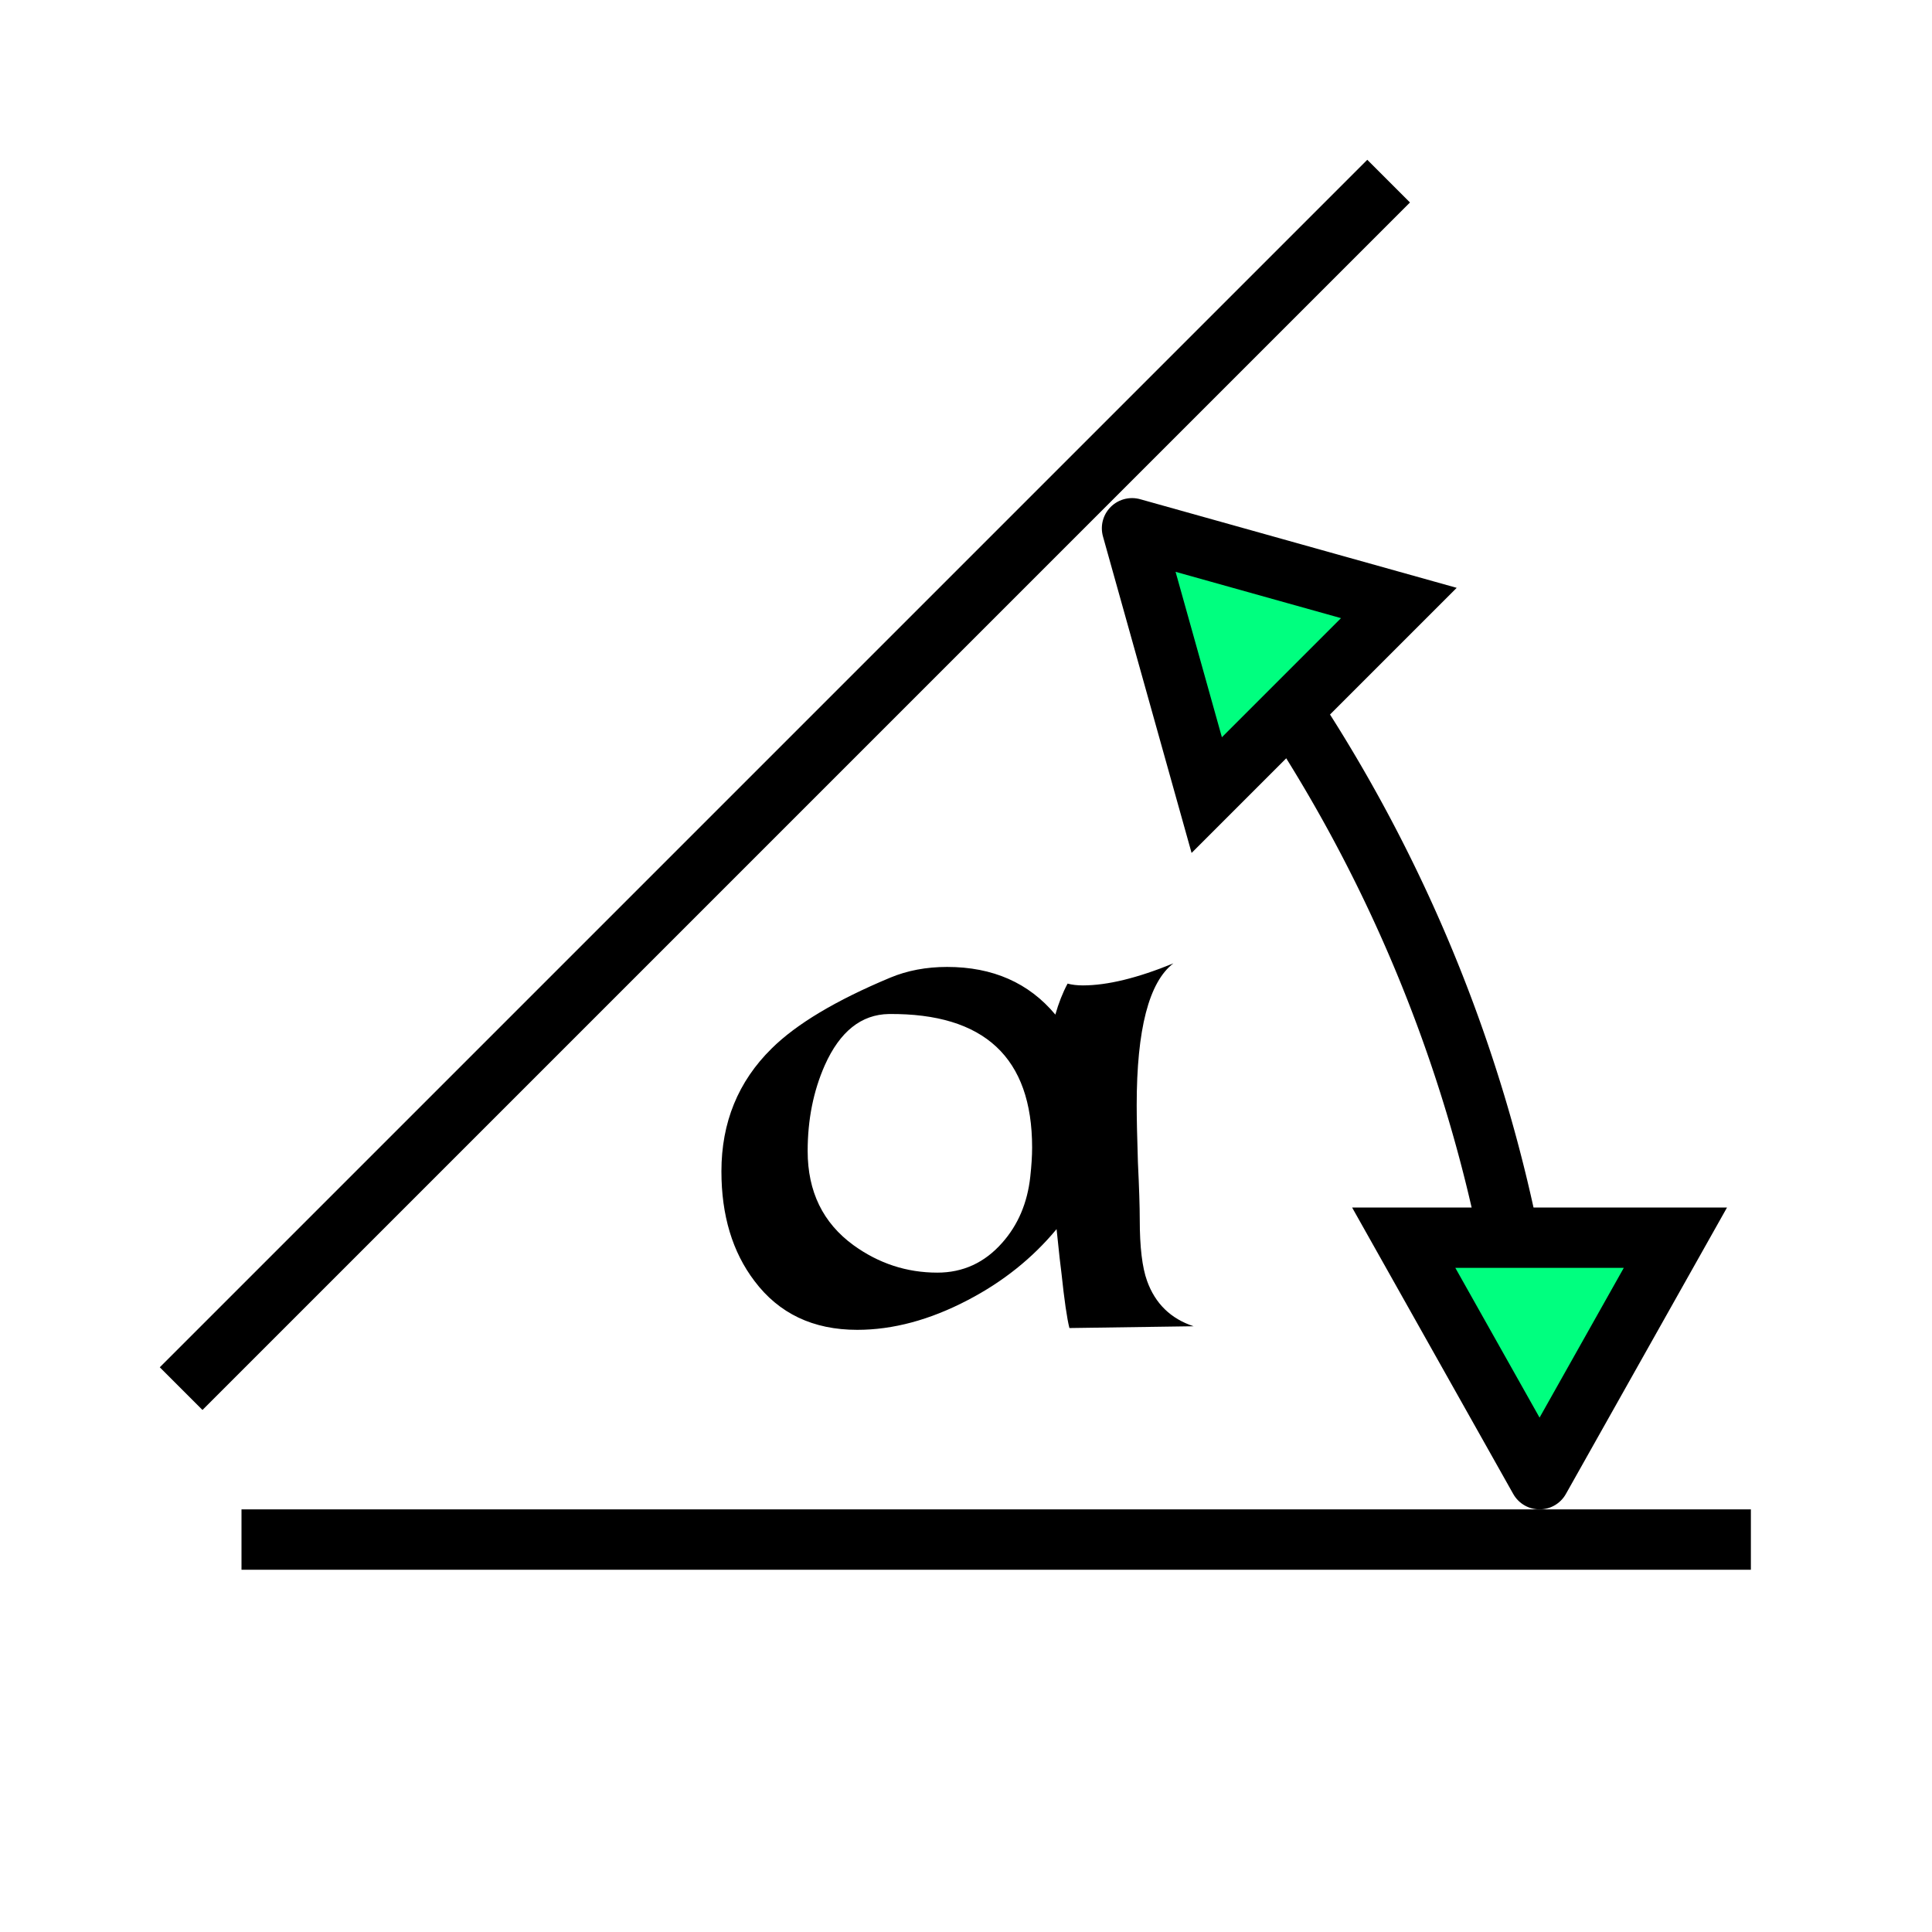 <svg xmlns="http://www.w3.org/2000/svg" xmlns:svg="http://www.w3.org/2000/svg" id="svg2" width="256" height="256" version="1.1" viewBox="0 0 256 256"><defs id="defs4"><marker style="overflow:visible" id="Arrow2Lend" orient="auto" refX="0" refY="0"><path style="fill-rule:evenodd;stroke-width:.625;stroke-linejoin:round;stroke:#000;stroke-opacity:1;fill:#000;fill-opacity:1" id="path4196" d="M 8.719,4.034 L -2.207,0.016 L 8.719,-4.002 C 6.973,-1.63 6.983,1.616 8.719,4.034 z" transform="scale(1.1) rotate(180) translate(1,0)"/></marker><marker style="overflow:visible" id="Arrow2Lstart" orient="auto" refX="0" refY="0"><path style="fill-rule:evenodd;stroke-width:.625;stroke-linejoin:round;stroke:#000;stroke-opacity:1;fill:#000;fill-opacity:1" id="path4193" d="M 8.719,4.034 L -2.207,0.016 L 8.719,-4.002 C 6.973,-1.63 6.983,1.616 8.719,4.034 z" transform="scale(1.1) translate(1,0)"/></marker><marker style="overflow:visible" id="Arrow1Mstart" orient="auto" refX="0" refY="0"><path style="fill-rule:evenodd;stroke:#000;stroke-width:1pt;stroke-opacity:1;fill:#000;fill-opacity:1" id="path4181" d="M 0.0,0.0 L 5.0,-5.0 L -12.5,0.0 L 5.0,5.0 L 0.0,0.0 z" transform="scale(0.4) translate(10,0)"/></marker></defs><g id="g8827"><path id="path4163" d="m 32,204 200,0" style="fill:none;fill-rule:evenodd;stroke:#000;stroke-width:8;stroke-linecap:butt;stroke-linejoin:miter;stroke-miterlimit:4;stroke-dasharray:none;stroke-dashoffset:8;stroke-opacity:1"/><path style="fill:none;fill-rule:evenodd;stroke:#000;stroke-width:8;stroke-linecap:butt;stroke-linejoin:miter;stroke-miterlimit:4;stroke-dasharray:none;stroke-dashoffset:8;stroke-opacity:1" id="path5049" d="M 24,184 184,24"/><g id="text5035" transform="matrix(1.013,0,0,0.987,-40,8)" style="font-style:normal;font-variant:normal;font-weight:400;font-stretch:normal;font-size:80px;line-height:100%;font-family:Mael;-inkscape-font-specification:'Mael, Normal';text-align:start;letter-spacing:0;word-spacing:0;writing-mode:lr-tb;text-anchor:start;fill:#000;fill-opacity:1;stroke:none;stroke-width:1px;stroke-linecap:butt;stroke-linejoin:miter;stroke-opacity:1"><path id="path4829" d="m 162.092,162.746 q 5.04,0 8.48,-4 3.12,-3.6 3.68,-8.88 0.24,-2.24 0.24,-3.92 0,-18.08 -18.72,-17.92 -5.44,0.08 -8.4,6.88 -2.24,5.2 -2.24,11.52 0,8.16 6,12.64 4.96,3.68 10.96,3.68 z m 17.28,7.44 q -0.48,-1.92 -1.04,-7.36 -0.16,-1.12 -0.64,-5.92 -4.72,5.84 -11.6,9.52 -7.44,4 -14.48,4 -8.64,0 -13.44,-6.56 -4.32,-5.84 -4.32,-14.72 0,-9.84 6.56,-16.48 4.88,-4.96 15.52,-9.52 3.36,-1.44 7.44,-1.44 8.96,0 14.16,6.4 0.64,-2.32 1.6,-4.16 0.88,0.24 2,0.24 4.8,0 11.84,-2.96 -4.8,3.76 -4.8,19.04 0,2.56 0.16,7.68 0.24,5.12 0.24,7.68 0,5.52 0.96,8.24 1.6,4.56 6.08,6.08 l -16.24,0.24 z"/></g><path id="circle8825" d="M 157.209,75.442 A 200,200 0 0 1 203.239,186.569" style="opacity:1;fill:none;fill-opacity:1;fill-rule:nonzero;stroke:#000;stroke-width:8;stroke-linecap:butt;stroke-linejoin:round;stroke-miterlimit:4;stroke-dasharray:none;stroke-dashoffset:14.16;stroke-opacity:1"/><path id="path4192" d="m 204,196 18,-32 -36,0 18,32" style="fill:#00ff7f;fill-rule:evenodd;stroke:#000;stroke-width:8;stroke-linecap:round;stroke-linejoin:miter;stroke-miterlimit:4;stroke-dasharray:none;stroke-opacity:1"/><path id="path6026" d="m 150,70 9.899,35.355 25.456,-25.456 -35.355,-9.899" style="fill:#00ff7f;fill-opacity:1;fill-rule:evenodd;stroke:#000;stroke-width:8;stroke-linecap:round;stroke-linejoin:miter;stroke-miterlimit:4;stroke-dasharray:none;stroke-opacity:1"/></g></svg>